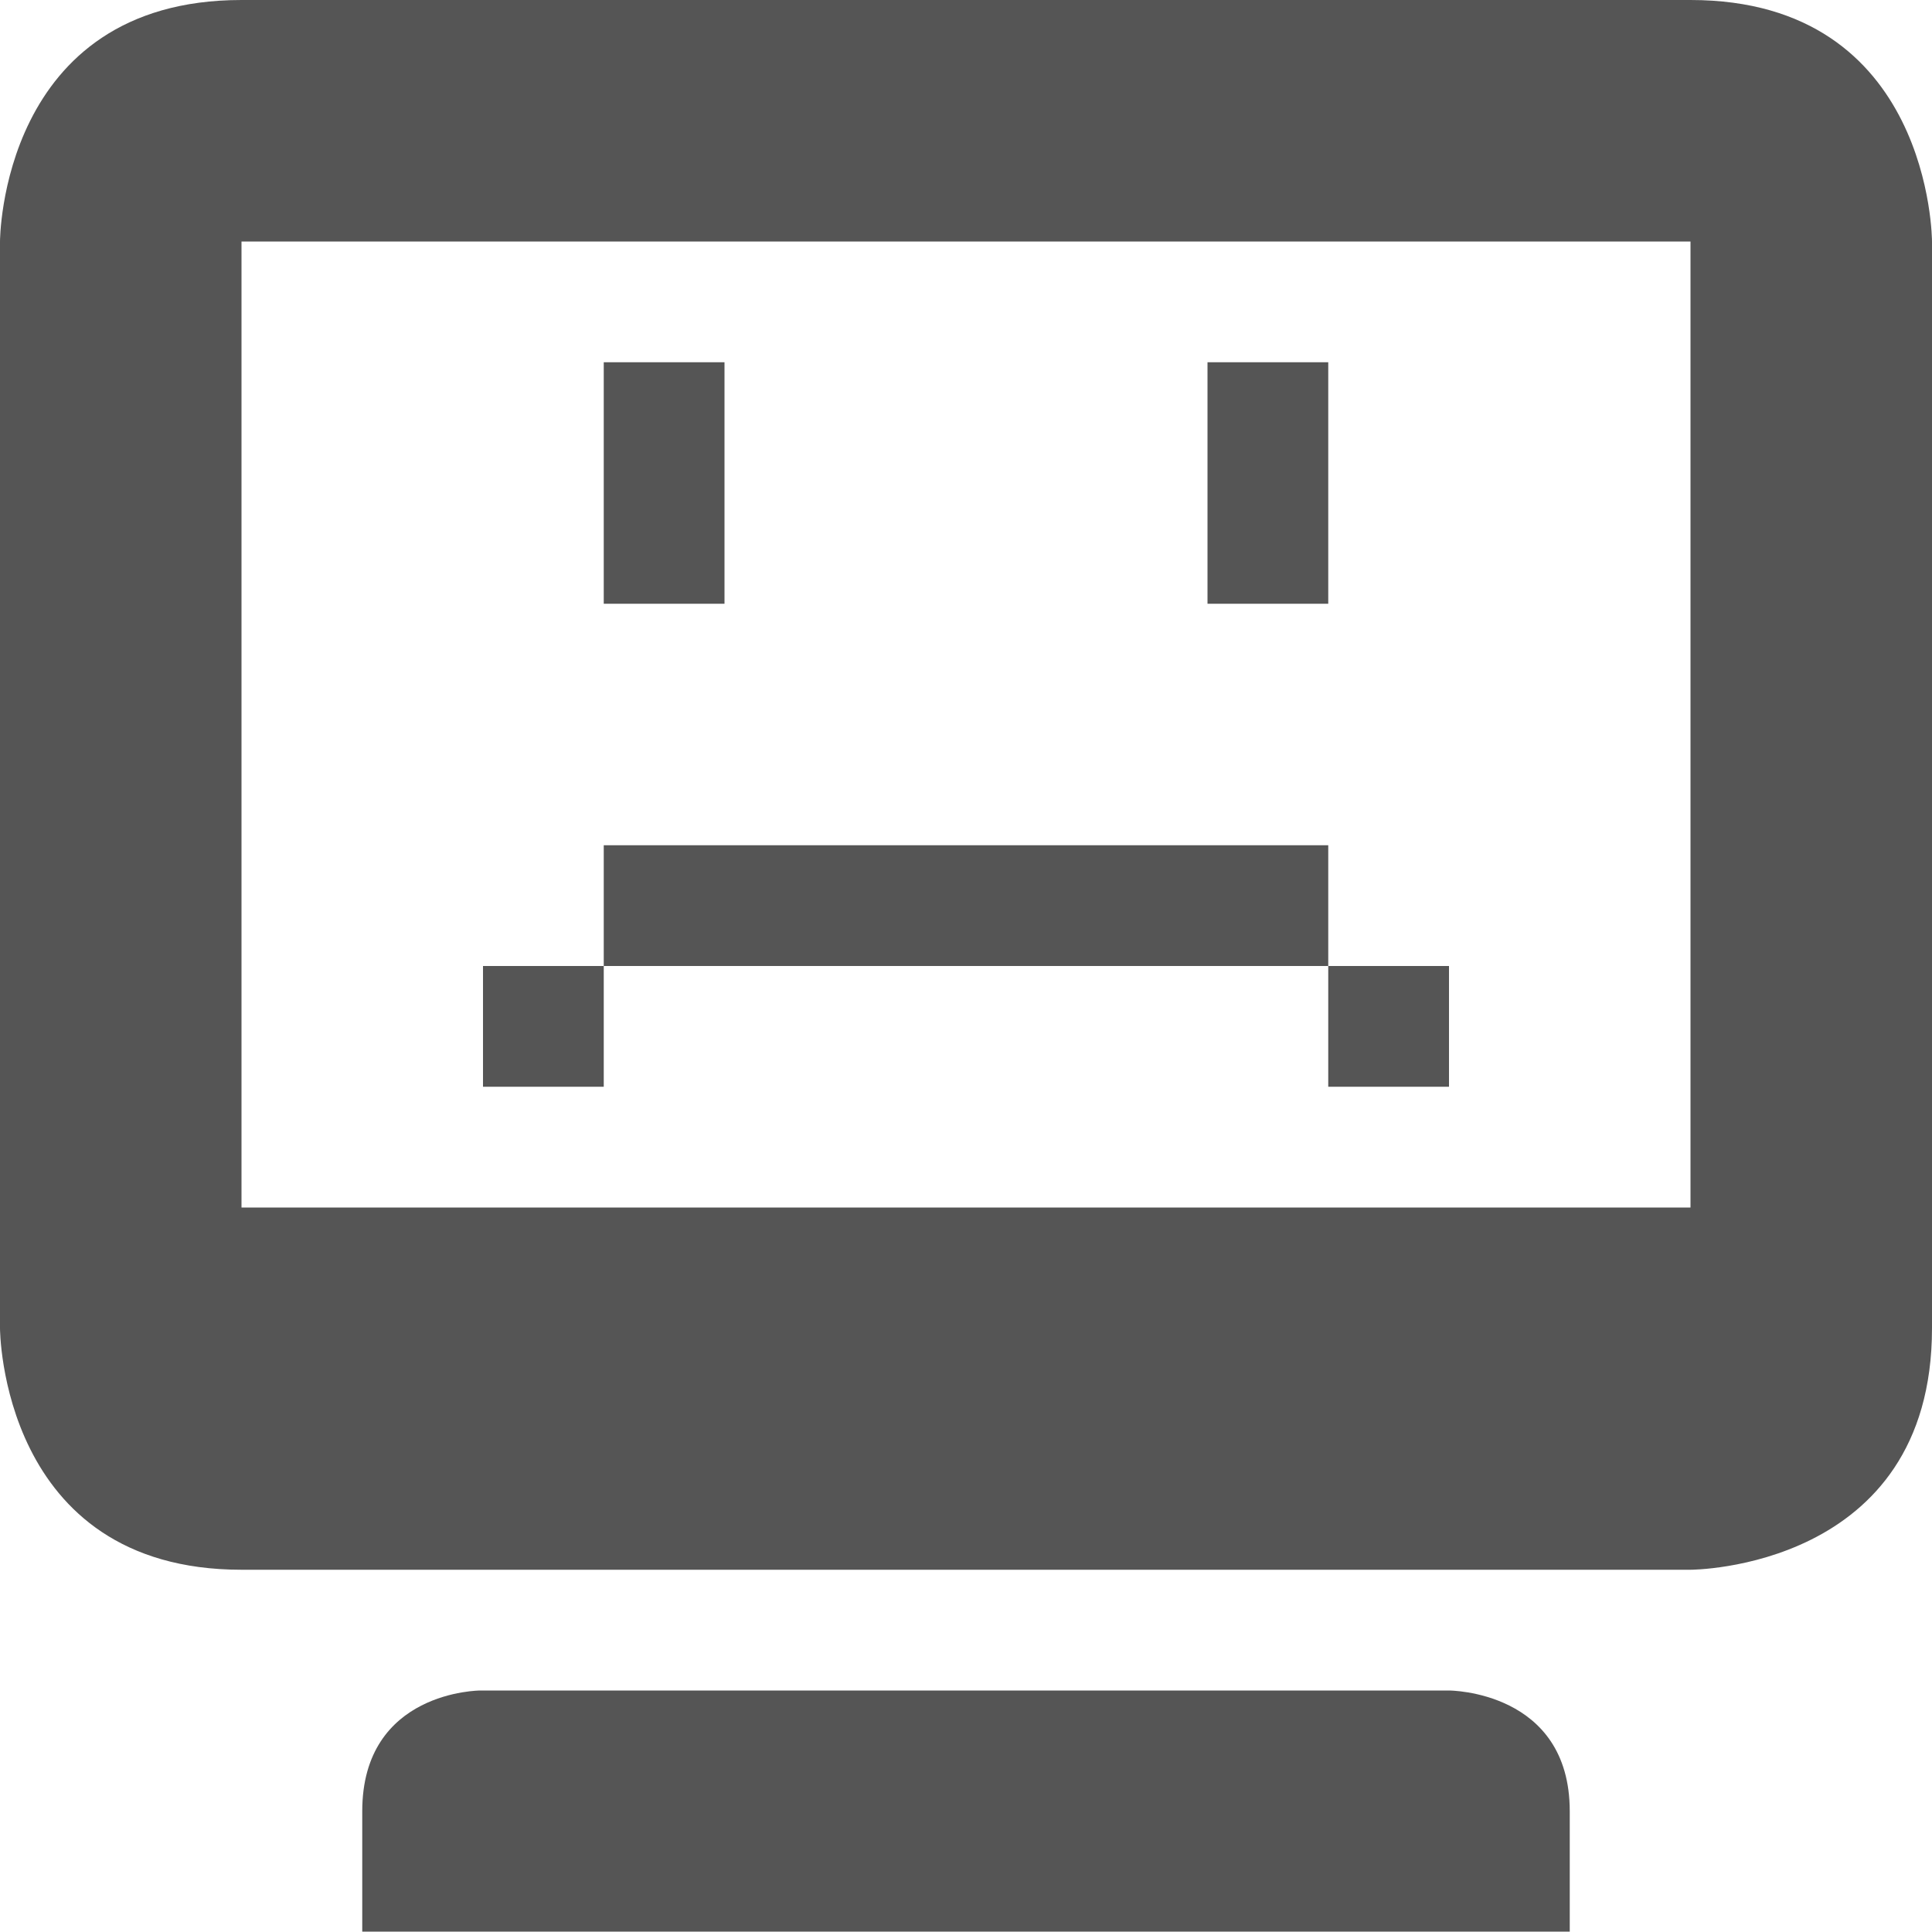 <?xml version="1.0" encoding="UTF-8" standalone="no"?>
<!-- Created with Inkscape (http://www.inkscape.org/) -->
<svg id="svg7384" xmlns:rdf="http://www.w3.org/1999/02/22-rdf-syntax-ns#" style="enable-background:new" xmlns="http://www.w3.org/2000/svg" xmlns:osb="http://www.openswatchbook.org/uri/2009/osb" height="16" width="16" version="1.1" xmlns:cc="http://creativecommons.org/ns#" xmlns:dc="http://purl.org/dc/elements/1.1/">
 <title id="title8473">Paper Symbolic Icon Theme</title>
 <defs id="defs7386">
  <filter id="filter7554" style="color-interpolation-filters:sRGB">
   <feBlend id="feBlend7556" in2="BackgroundImage" mode="darken"/>
  </filter>
 </defs>
 <g id="layer9" transform="translate(-485 275)">
  <path id="path8126" style="fill:#555" d="m487-275c-2 0-2 2-2 2v9s0 2 2 2h12s2 0 2-2c0-0.003 0-5.667 0-9 0 0 0-2-2-2zm-0 2h12v8l-12-0zm1 13 0 0.997h10l-0-0.997c0-1-1-1-1-1h-8.022s-0.978 0-0.978 1z"/>
  <path id="rect5735" style="enable-background:new;fill:#555" d="m490-272v2h1v-2zm5 0v2h1v-2zm-5 4v1h1 4 1v-1h-1-4zm6 1v1h1v-1zm-6 0h-1v1h1z"/>
 </g>
</svg>
